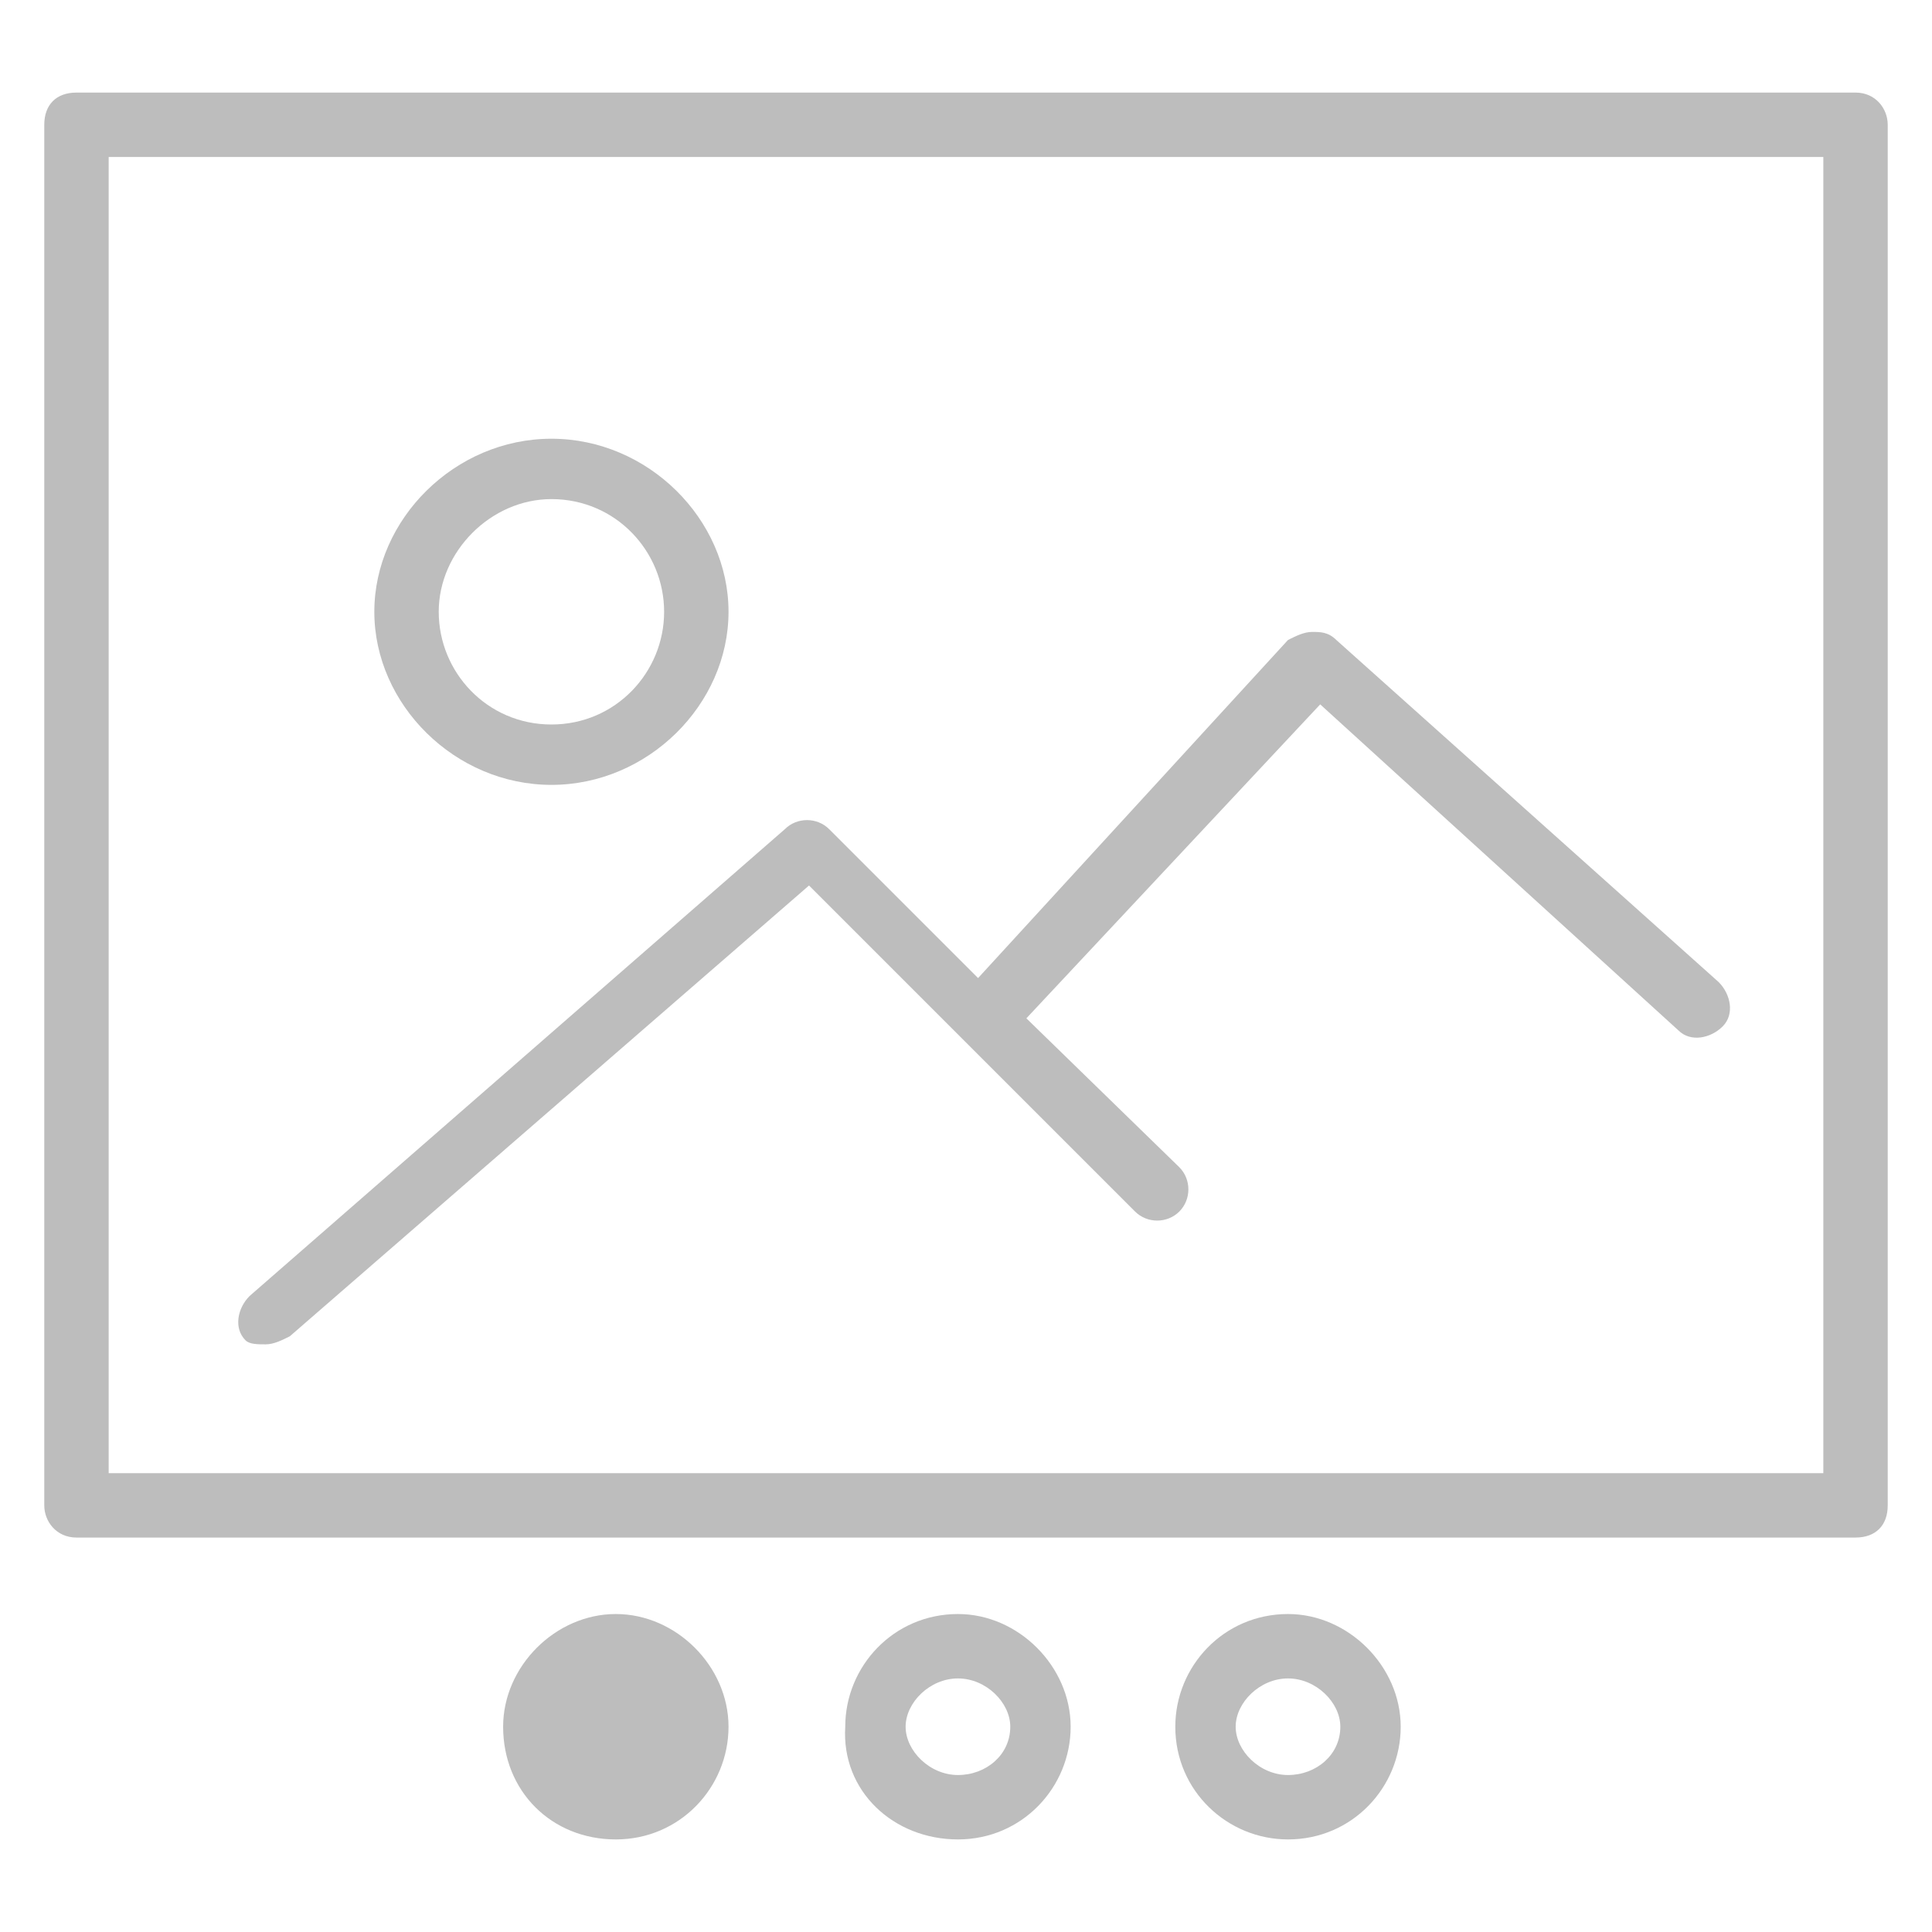<svg version="1.1" id="carousel" xmlns="http://www.w3.org/2000/svg" xmlns:xlink="http://www.w3.org/1999/xlink" x="0px" y="0px"
	 viewBox="0 0 48 48" style="enable-background:new 0 0 48 48;" xml:space="preserve">
<style type="text/css">
	.st0{fill:none;}
	.st1{fill-rule:evenodd;clip-rule:evenodd;}
	.st2{fill: #bdbdbd;}
</style>
<g>
	<g>
		<path class='st2' d="M46.1,2.3H1.9c-0.5,0-0.8,0.3-0.8,0.8v34.3c0,0.4,0.3,0.8,0.8,0.8h44.2c0.5,0,0.8-0.3,0.8-0.8V3.1
			C46.9,2.7,46.6,2.3,46.1,2.3z M45.3,36.6H2.7V3.9h42.6V36.6z"/>
		<path class='st2' d="M13.7,19.5c2.4,0,4.4-2,4.4-4.3s-2-4.3-4.4-4.3s-4.4,2-4.4,4.3S11.3,19.5,13.7,19.5z M13.7,12.4c1.6,0,2.8,1.3,2.8,2.8
			S15.3,18,13.7,18s-2.8-1.3-2.8-2.8S12.2,12.4,13.7,12.4z"/>
		<path class='st2' d="M6.6,33.4c0.2,0,0.4-0.1,0.6-0.2l12.9-11.2l8.1,8.1c0.3,0.3,0.8,0.3,1.1,0c0.3-0.3,0.3-0.8,0-1.1l-3.8-3.7l7.3-7.8
			l8.9,8.1c0.3,0.3,0.8,0.2,1.1-0.1s0.2-0.8-0.1-1.1l-9.5-8.5c-0.2-0.2-0.4-0.2-0.6-0.2c-0.2,0-0.4,0.1-0.6,0.2l-7.7,8.4l-3.7-3.7
			c-0.3-0.3-0.8-0.3-1.1,0L6.2,32.2c-0.3,0.3-0.4,0.8-0.1,1.1C6.2,33.4,6.4,33.4,6.6,33.4z"/>
		<path class='st2' d="M15.3,45.7c1.6,0,2.8-1.3,2.8-2.8s-1.3-2.8-2.8-2.8s-2.8,1.3-2.8,2.8C12.5,44.5,13.7,45.7,15.3,45.7z M23.8,45.7
			c1.6,0,2.8-1.3,2.8-2.8s-1.3-2.8-2.8-2.8c-1.6,0-2.8,1.3-2.8,2.8C20.9,44.5,22.2,45.7,23.8,45.7z M23.8,41.7
			c0.7,0,1.3,0.6,1.3,1.2c0,0.7-0.6,1.2-1.3,1.2s-1.3-0.6-1.3-1.2S23.1,41.7,23.8,41.7z M32,45.7c1.6,0,2.8-1.3,2.8-2.8
			s-1.3-2.8-2.8-2.8c-1.6,0-2.8,1.3-2.8,2.8C29.2,44.5,30.5,45.7,32,45.7z M32,41.7c0.7,0,1.3,0.6,1.3,1.2c0,0.7-0.6,1.2-1.3,1.2
			s-1.3-0.6-1.3-1.2S31.3,41.7,32,41.7z"/>
	</g>
</g>
<rect x="0.1" class="st0" width="48" height="48"/>
</svg>